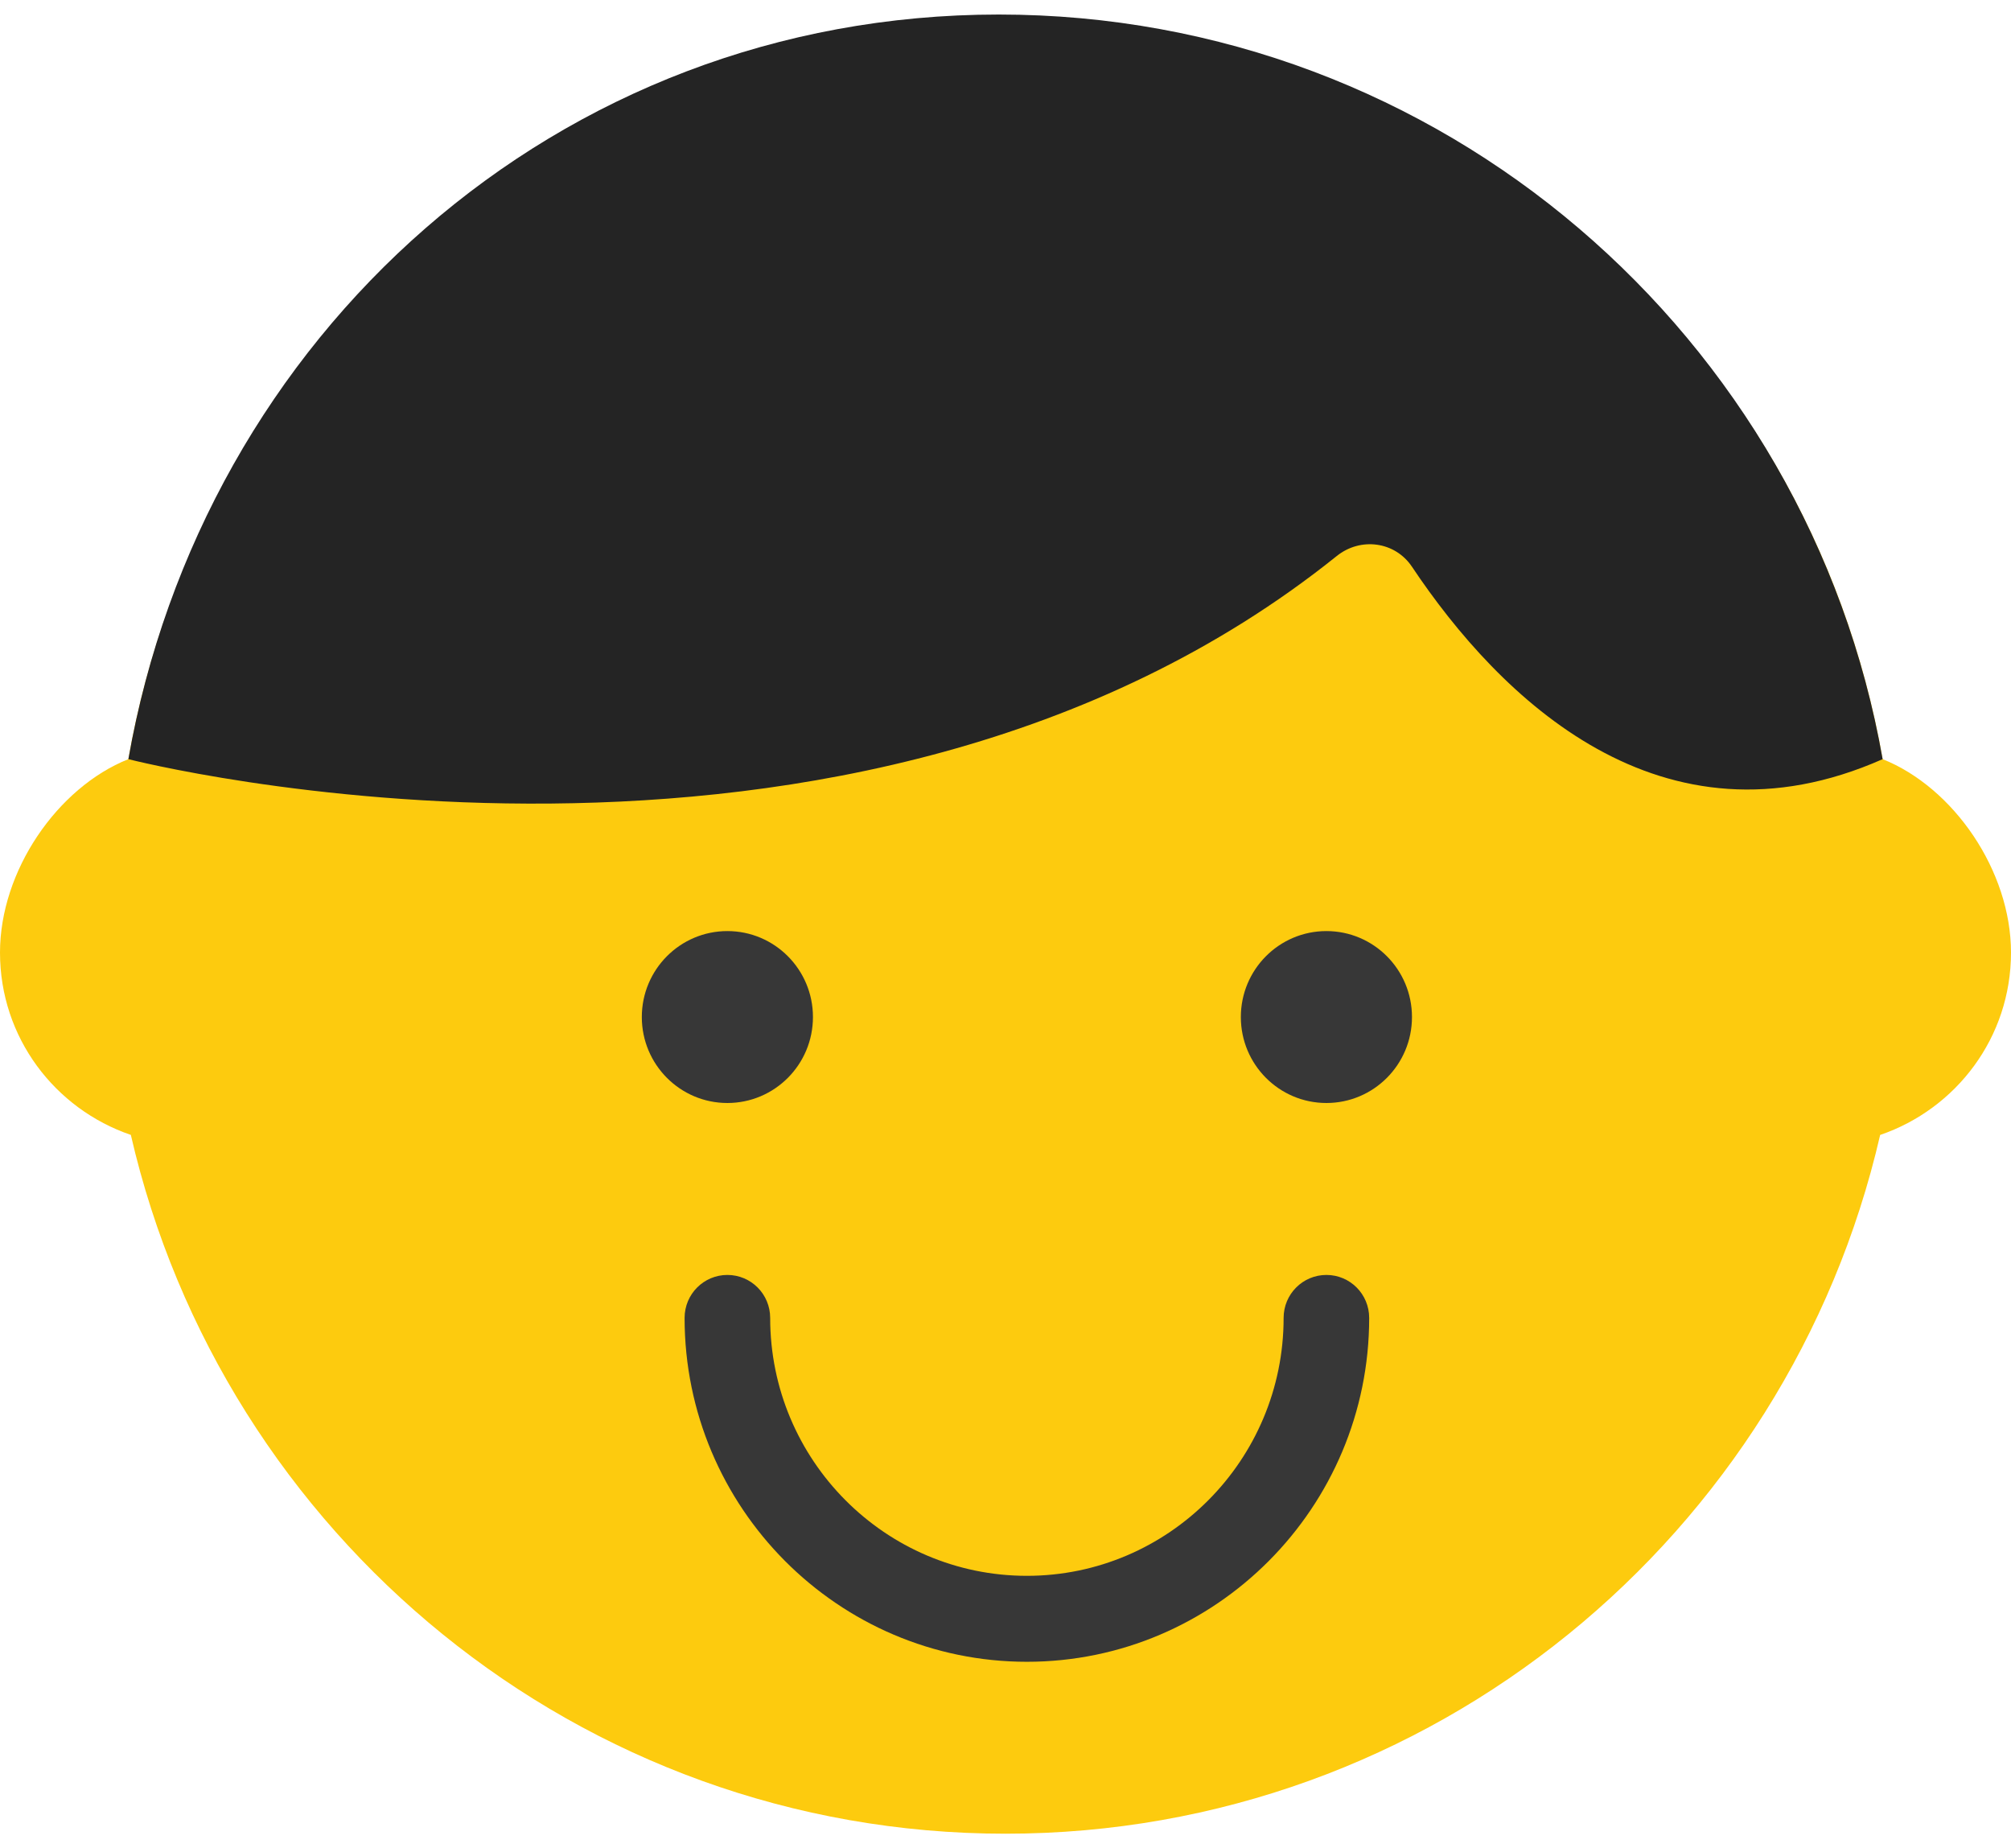 <?xml version="1.0" encoding="UTF-8" standalone="no"?>
<svg width="111px" height="102px" viewBox="0 0 111 102" version="1.1" xmlns="http://www.w3.org/2000/svg" xmlns:xlink="http://www.w3.org/1999/xlink" xmlns:sketch="http://www.bohemiancoding.com/sketch/ns">
    <!-- Generator: Sketch 3.4.2 (15855) - http://www.bohemiancoding.com/sketch -->
    <title>joyful</title>
    <desc>Created with Sketch.</desc>
    <defs></defs>
    <g id="Page-1" stroke="none" stroke-width="1" fill="none" fill-rule="evenodd" sketch:type="MSPage">
        <g id="joyful" sketch:type="MSLayerGroup">
            <g id="Group" sketch:type="MSShapeGroup">
                <path d="M103.915,41.896 L103.915,41.896 C99.806,18.547 79.925,1.57 55.5,1.57 C31.075,1.57 11.194,18.547 7.085,41.896 L7.085,41.896 C3.158,43.464 0,48.068 0,52.57 C0,57.262 3.032,61.202 7.222,62.633 C12.304,84.719 31.968,101.198 55.5,101.198 C79.034,101.198 98.696,84.717 103.778,62.633 L103.778,62.635 C107.968,61.202 111,57.262 111,52.57 C111,48.068 107.842,43.464 103.915,41.896 L103.915,41.896 Z" id="Shape" fill="#FDCB0E"></path>
                <path d="M56.681,91.71 C46.263,91.71 37.787,83.196 37.787,72.733 C37.787,71.421 38.843,70.361 40.149,70.361 C41.455,70.361 42.511,71.421 42.511,72.733 C42.511,80.582 48.866,86.966 56.681,86.966 C64.496,86.966 70.851,80.582 70.851,72.733 C70.851,71.421 71.907,70.361 73.213,70.361 C74.519,70.361 75.574,71.421 75.574,72.733 C75.574,83.196 67.098,91.71 56.681,91.71 L56.681,91.71 Z" id="Shape" fill="#373737"></path>
                <ellipse id="Oval" fill="#373737" cx="40.149" cy="56.128" rx="4.723" ry="4.744"></ellipse>
                <ellipse id="Oval" fill="#373737" cx="73.213" cy="56.128" rx="4.723" ry="4.744"></ellipse>
                <path d="M103.915,41.896 L103.915,41.898 C99.806,18.552 79.552,0.802 55.127,0.802 C30.702,0.802 11.194,18.547 7.085,41.896 C7.085,41.896 47.012,52.167 73.784,30.685 C75.095,29.632 77.001,29.879 77.936,31.278 C82.775,38.518 91.7,47.304 103.915,41.896 L103.915,41.896 Z" id="Shape" fill="#242424"></path>
            </g>
        </g>
    </g>
</svg>